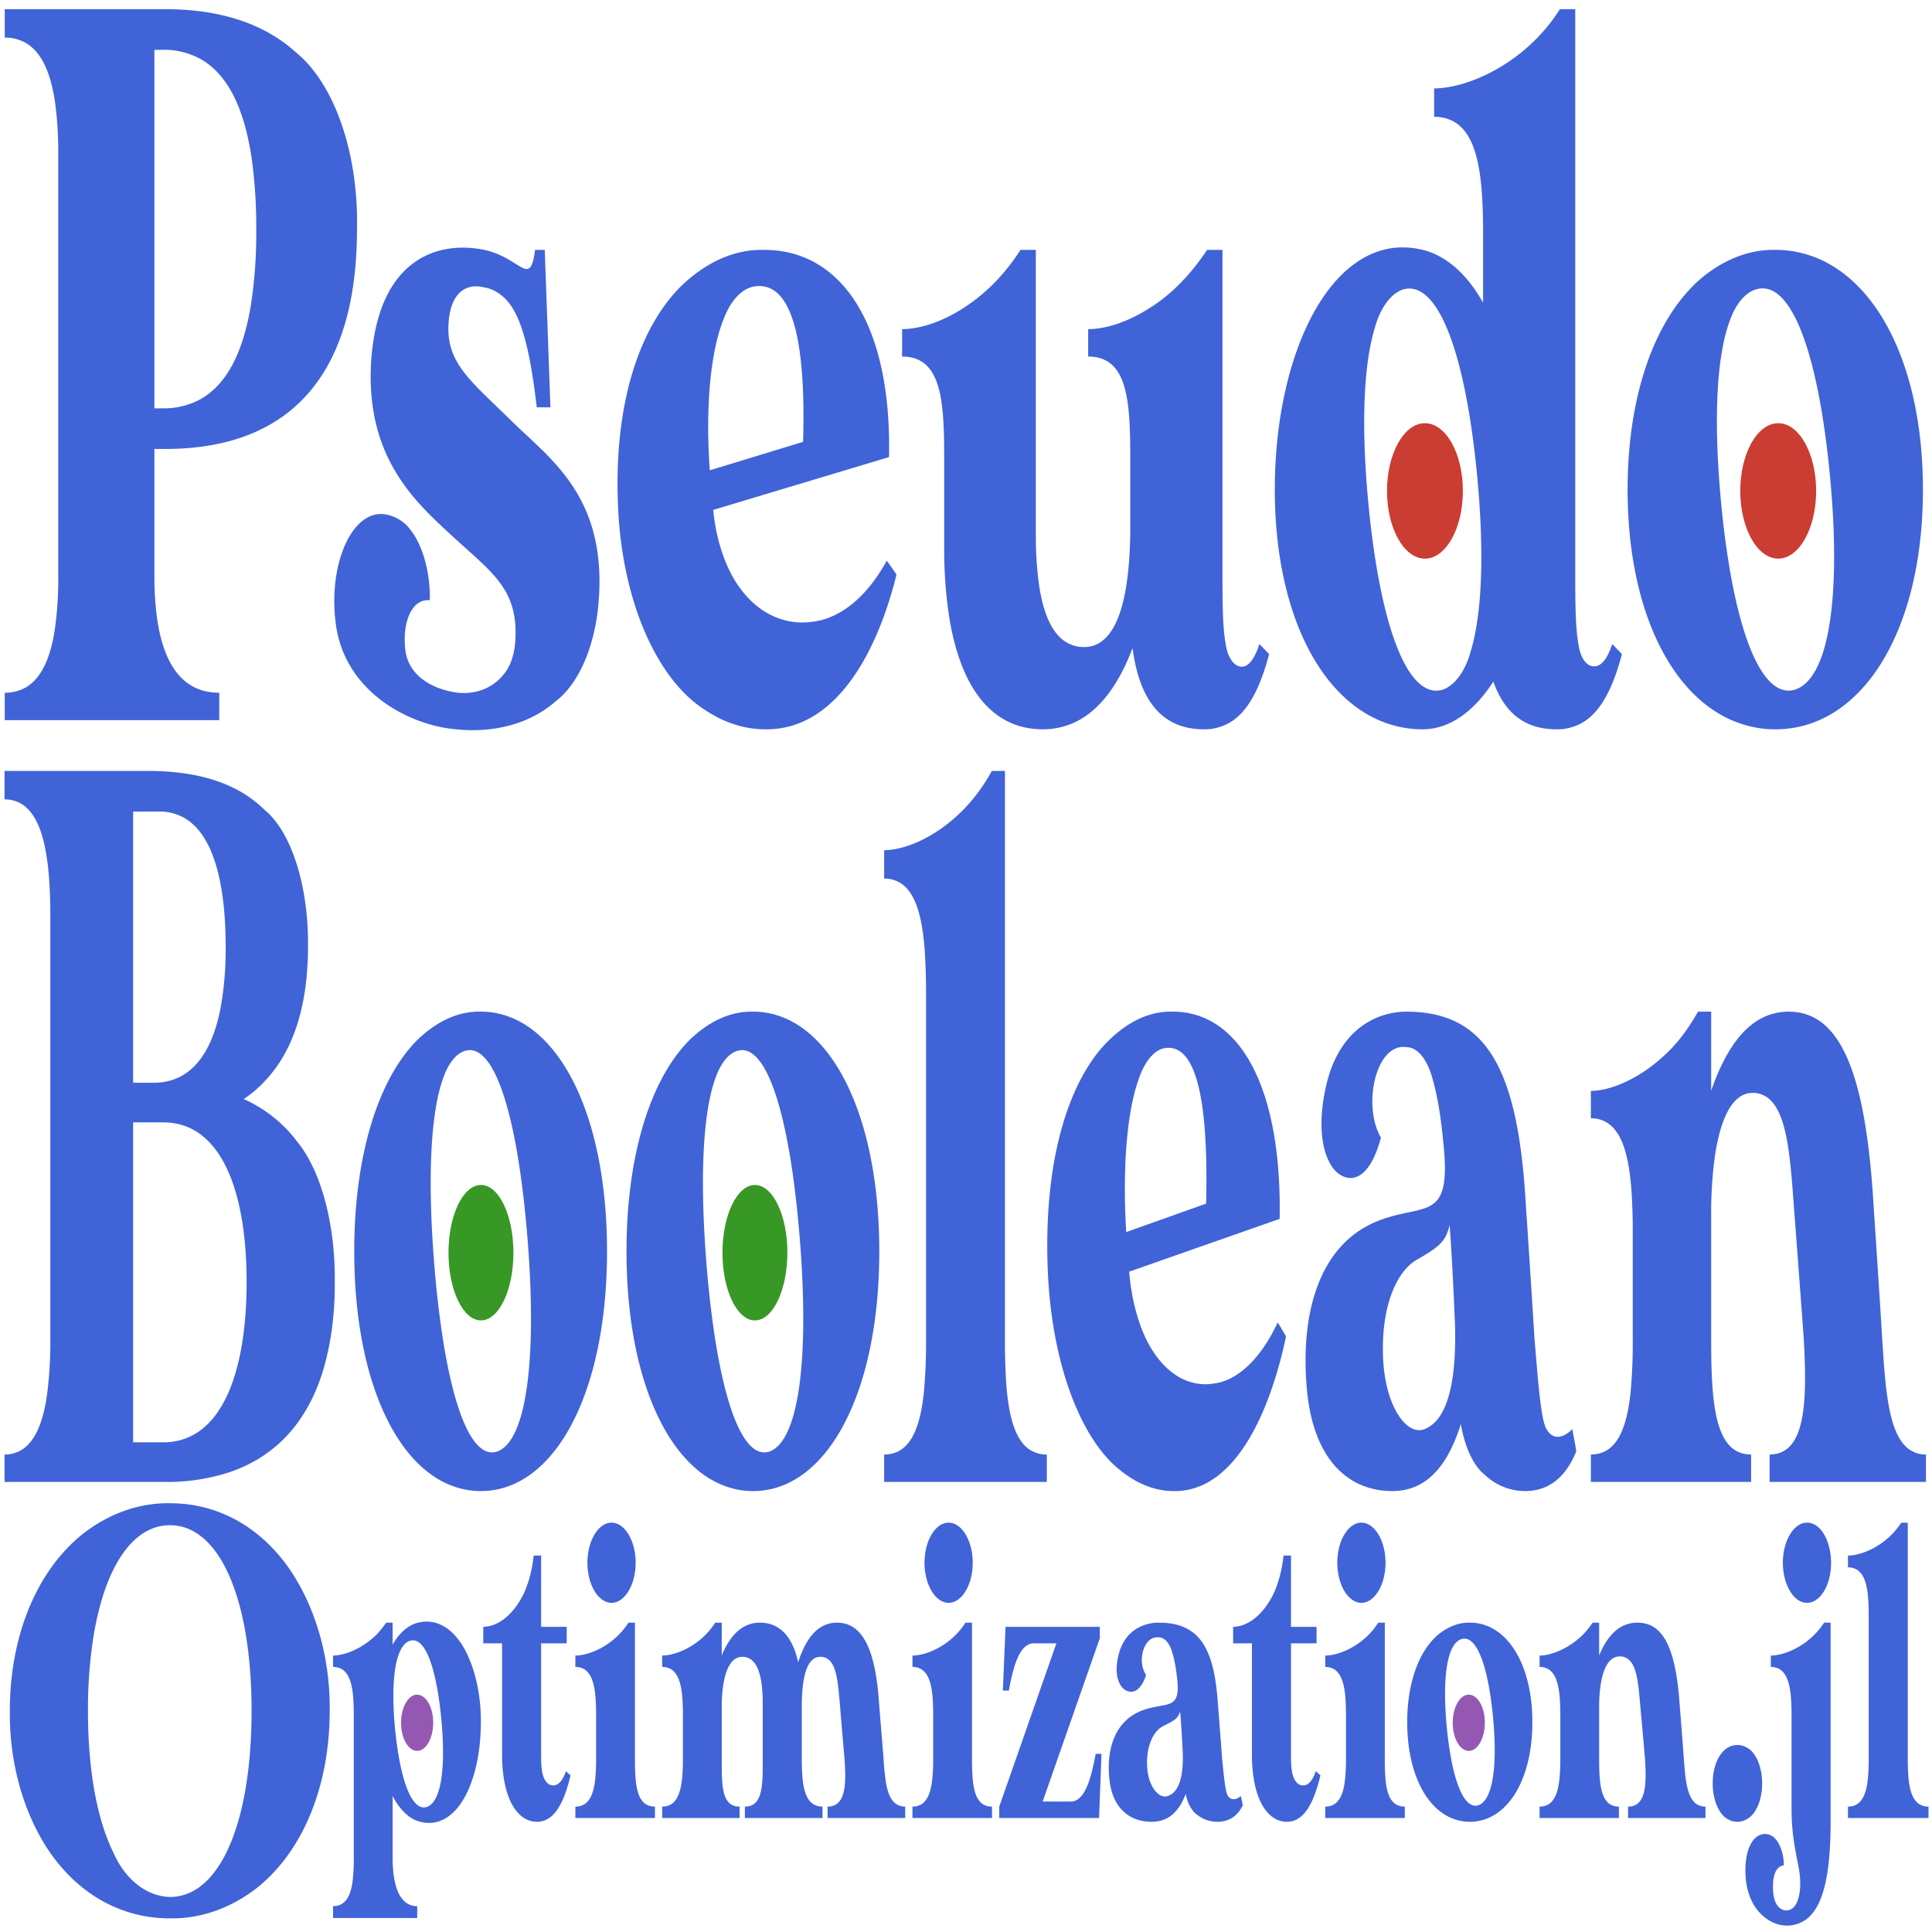 <svg width="1000" height="1000" viewBox="0 0 1000 1000" xmlns="http://www.w3.org/2000/svg">
    <style>
        .red {
            fill: #cb3c33;
            stroke-width: 0.11vw;
        }

        .green{
            fill: #389826;
            stroke-width: 0.11vw;
        }

        .blue{
            fill: #4063d8;
            stroke-width: 0.11vw;
        }

        .violet{
            fill: #9558b2;
            stroke-width: 0.11vw;
        }

        .title{
            stroke-linecap: round;
            fill-rule: evenodd;
            font-size: 9pt;
            font-size: 180px;
            text-anchor: middle;
            fill: #4063d8;
            stroke: #000;
            stroke-width: 0.2vw;
        }

        .border{
            stroke: #000;
        }

        .shadow{
            fill: #000;
            stroke: #000;
        }

        .mask{
            stroke-width: 2vw;
            fill: #000;
            stroke: #000;
        }

        .clear{
            fill: white;
        }
    </style>
    <g class="title" transform="scale(2.08,3.37)">
        <g id="pseudo" transform="scale(1.18,1.3) translate(1,0)">
            <path d="M 33.84 1.084 L 0 1.084 L 0 4.444 A 14.523 14.523 0 0 1 4.25 5.013 C 7.864 6.118 9.747 8.742 10.624 12.144 A 24.708 24.708 0 0 1 11.28 18.244 L 11.28 68.044 A 23.458 23.458 0 0 1 10.457 74.74 C 9.493 77.931 7.554 80.356 3.987 81.351 A 14.833 14.833 0 0 1 0 81.844 L 0 85.084 L 45.24 85.084 L 45.24 81.844 C 37.943 81.844 33.565 78.848 32.107 72.979 A 20.498 20.498 0 0 1 31.56 68.044 L 31.56 53.044 L 33.84 53.044 C 60.72 53.044 74.28 43.924 74.28 27.124 A 21.973 21.973 0 0 0 61.451 6.21 C 54.81 2.829 45.6 1.084 33.84 1.084 Z M 33.36 48.244 L 31.56 48.244 L 31.56 5.884 L 33.36 5.884 A 26.87 26.87 0 0 1 40.882 6.848 C 47.013 8.636 50.567 12.838 52.112 18.865 A 33.385 33.385 0 0 1 53.04 27.124 A 31.744 31.744 0 0 1 51.89 36.118 C 50.177 41.889 46.467 45.87 40.205 47.465 A 27.743 27.743 0 0 1 33.36 48.244 Z" id="0" vector-effect="non-scaling-stroke"/>
            <path d="M 112.2 48.124 L 115.08 48.124 L 113.88 29.524 L 111.84 29.524 C 110.786 33.976 109.045 30.649 101.703 29.596 A 27.349 27.349 0 0 0 101.16 29.524 C 90.6 28.324 78.72 30.964 77.28 42.604 A 16.808 16.808 0 0 0 77.173 44.149 C 76.944 54.605 87.123 59.591 94.68 63.484 A 178.538 178.538 0 0 0 94.741 63.515 C 102.963 67.739 108.293 69.672 107.678 75.647 A 10.211 10.211 0 0 1 107.64 75.964 A 5.418 5.418 0 0 1 105.179 79.696 C 102.973 81.247 99.495 82.064 95.52 81.844 C 90.72 81.484 85.2 80.044 84.48 76.804 C 83.792 73.362 85.955 70.908 89.186 70.908 A 6.593 6.593 0 0 1 89.64 70.924 A 9.872 9.872 0 0 0 84.71 62.041 C 83.667 61.48 82.441 61.073 81.018 60.863 A 14 14 0 0 0 80.88 60.844 A 10.569 10.569 0 0 0 79.361 60.729 C 72.818 60.714 68.167 67 69.84 73.804 C 71.76 81.724 85.2 85.684 95.16 86.164 A 59.73 59.73 0 0 0 98.662 86.267 C 104.767 86.267 111.225 85.315 116.26 82.82 A 15.106 15.106 0 0 0 125.04 72.244 C 127.763 58.983 115.3 54.367 106.898 49.751 A 65.576 65.576 0 0 1 106.56 49.564 A 204.589 204.589 0 0 0 106.489 49.525 C 98.25 44.991 93.002 42.83 93.6 38.164 C 93.94 34.99 96.636 33.529 100.473 33.883 A 13.831 13.831 0 0 1 101.16 33.964 A 10.942 10.942 0 0 1 106.024 35.575 C 108.929 37.482 110.665 41.135 112.05 47.425 A 72.295 72.295 0 0 1 112.2 48.124 Z" id="1" vector-effect="non-scaling-stroke"/>
            <path d="M 170.159 73.468 A 24.097 24.097 0 0 0 186 66.244 A 27.119 27.119 0 0 1 186.025 66.263 C 186.245 66.432 187.818 67.641 188.019 67.887 A 0.079 0.079 0 0 1 188.04 67.924 A 34.649 34.649 0 0 1 187.73 68.608 C 183.639 77.386 175.066 86.164 160.68 86.164 A 36.303 36.303 0 0 1 147.284 83.734 A 27.673 27.673 0 0 1 129.36 60.124 C 128.298 47.915 133.706 38.917 142.372 33.947 A 35.818 35.818 0 0 1 160.2 29.524 C 175.854 29.524 186.504 37.712 186.504 52.759 A 32.873 32.873 0 0 1 186.48 54.004 L 149.4 60.244 A 14.852 14.852 0 0 0 155.331 69.684 C 159.315 72.617 164.737 73.875 170.159 73.468 Z M 168.36 52.204 L 148.68 55.564 C 147.749 48.191 148.775 41.571 151.661 37.619 A 8.752 8.752 0 0 1 158.04 33.844 C 166.134 33.14 168.839 40.349 168.395 51.435 A 63.791 63.791 0 0 1 168.36 52.204 Z" id="2" vector-effect="non-scaling-stroke"/>
            <path d="M 256.8 67.924 L 256.8 29.524 L 253.56 29.524 A 38.31 38.31 0 0 1 241.547 36.355 C 237.354 37.872 233.161 38.693 229.715 38.854 A 26.419 26.419 0 0 1 228.48 38.884 L 228.48 42.124 C 237.6 42.124 237.36 48.364 237.36 55.924 L 237.36 62.164 C 237.36 70.084 234.96 76.444 227.64 76.444 A 11.553 11.553 0 0 1 223.669 75.81 C 220.427 74.63 218.744 71.907 217.979 68.526 A 25.291 25.291 0 0 1 217.44 63.004 L 217.44 29.524 L 214.2 29.524 C 207 35.884 196.2 38.884 189.24 38.884 L 189.24 42.124 C 198.36 42.124 198.12 48.364 198.12 55.924 L 198.12 64.924 A 29.75 29.75 0 0 0 199.185 72.933 C 201.852 82.182 209.294 86.164 218.88 86.164 C 228.6 86.164 234.36 81.724 237.84 76.564 C 239.4 83.284 244.8 86.164 252.84 86.164 A 17.881 17.881 0 0 0 257.939 85.495 C 261.818 84.345 264.57 81.682 266.64 77.284 L 264.6 76.084 C 263.4 78.124 261.84 79.204 259.8 78.604 A 3.482 3.482 0 0 1 257.492 76.118 C 256.843 74.209 256.8 71.366 256.8 67.924 Z" id="3" vector-effect="non-scaling-stroke"/>
            <path d="M 331.2 67.924 L 331.2 1.084 L 327.96 1.084 C 320.64 7.564 308.4 10.444 301.44 10.444 L 301.44 13.804 A 14.121 14.121 0 0 1 305.319 14.286 C 309.289 15.42 310.867 18.461 311.449 22.385 A 36.072 36.072 0 0 1 311.76 27.604 L 311.76 35.764 A 21.807 21.807 0 0 0 305.088 31.214 A 22.669 22.669 0 0 0 299.04 29.524 A 31.106 31.106 0 0 0 295.326 29.232 C 279.651 28.958 268.655 41.167 267.883 56.154 A 32.877 32.877 0 0 0 267.84 57.844 C 267.84 71.822 276.767 82.032 290.087 85.161 A 39.148 39.148 0 0 0 299.04 86.164 A 22.261 22.261 0 0 0 308.058 84.264 A 23.04 23.04 0 0 0 313.92 80.524 C 316.44 84.484 321 86.164 327.24 86.164 A 17.881 17.881 0 0 0 332.339 85.495 C 336.218 84.345 338.97 81.682 341.04 77.284 L 339 76.084 A 7.446 7.446 0 0 1 338.046 77.389 C 337.069 78.438 335.897 78.905 334.49 78.663 A 4.864 4.864 0 0 1 334.2 78.604 A 3.26 3.26 0 0 1 331.931 76.281 C 331.437 74.902 331.275 72.997 331.224 70.729 A 124.828 124.828 0 0 1 331.2 67.924 Z M 301.886 81.596 A 8.362 8.362 0 0 0 303.24 81.484 A 8.364 8.364 0 0 0 309.177 76.899 C 311.183 73.193 311.839 67.487 311.091 60.404 A 68.407 68.407 0 0 0 310.44 55.804 C 308.078 42.417 302.868 34.092 296.194 34.092 A 8.362 8.362 0 0 0 294.84 34.204 A 8.364 8.364 0 0 0 288.903 38.789 C 286.897 42.494 286.241 48.201 286.989 55.284 A 68.407 68.407 0 0 0 287.64 59.884 C 290.002 73.271 295.212 81.596 301.886 81.596 Z" id="4" vector-effect="non-scaling-stroke"/>
            <path d="M 373.44 29.524 A 36.164 36.164 0 0 0 357.843 32.839 C 348.32 37.375 342.287 46.274 342.24 57.709 A 32.771 32.771 0 0 0 342.24 57.844 C 342.24 71.822 351.167 82.032 364.487 85.161 A 39.148 39.148 0 0 0 373.44 86.164 C 391.251 86.164 404.245 75.002 404.516 58.375 A 32.604 32.604 0 0 0 404.52 57.844 C 404.52 43.779 395.482 33.529 382.094 30.469 A 38.838 38.838 0 0 0 373.44 29.524 Z M 376.187 81.596 A 8.099 8.099 0 0 0 377.52 81.484 C 384.84 80.164 387.36 70.204 384.84 55.804 C 382.491 42.383 377.328 34.07 370.711 34.07 A 8.278 8.278 0 0 0 369.24 34.204 A 8.021 8.021 0 0 0 364.104 37.442 C 361.498 40.941 360.572 46.973 361.326 54.7 A 68.999 68.999 0 0 0 362.04 59.884 A 63.171 63.171 0 0 0 363.644 66.806 C 366.387 76.079 370.835 81.596 376.187 81.596 Z" id="5" vector-effect="non-scaling-stroke"/>
            <circle class="red" r="8" cx="299.5" cy="58" />
            <circle class="red" r="8" cx="374" cy="58" />
        </g>
        <g id="boolean" transform="scale(1.01,1.3) translate(-407,90)">
            <path d="M 443.4 1.084 L 408.12 1.084 L 408.12 4.444 C 415.609 4.444 418.368 8.543 419.145 14.122 A 30.074 30.074 0 0 1 419.4 18.244 L 419.4 68.044 A 23.948 23.948 0 0 1 418.603 74.74 C 417.669 77.898 415.781 80.306 412.259 81.319 A 14.957 14.957 0 0 1 408.12 81.844 L 408.12 85.084 L 447.72 85.084 A 100.187 100.187 0 0 0 463.127 84.002 C 474.056 82.289 482.049 78.515 486.214 72.5 A 18.955 18.955 0 0 0 489.48 61.444 A 18.651 18.651 0 0 0 480.247 44.9 C 477.793 43.331 474.875 42.035 471.52 41.006 A 54.915 54.915 0 0 0 467.04 39.844 A 31.989 31.989 0 0 0 474.851 36.236 C 479.783 32.993 482.717 28.442 482.873 22.36 A 20.045 20.045 0 0 0 482.88 21.844 A 16.838 16.838 0 0 0 472.136 5.664 C 466.667 3.076 459.161 1.646 449.742 1.22 A 140.78 140.78 0 0 0 443.4 1.084 Z M 447.24 80.404 L 439.8 80.404 L 439.8 42.604 L 447.24 42.604 C 460.514 42.604 467.031 49.683 467.702 59.684 A 26.269 26.269 0 0 1 467.76 61.444 C 467.76 72.484 461.28 80.404 447.24 80.404 Z M 444.84 37.924 L 439.8 37.924 L 439.8 5.884 L 446.28 5.884 A 23.456 23.456 0 0 1 452.086 6.548 C 459.728 8.5 462.42 14.502 462.591 21.154 A 26.864 26.864 0 0 1 462.6 21.844 A 19.038 19.038 0 0 1 461.209 29.411 C 459.088 34.326 454.48 37.386 446.953 37.859 A 33.666 33.666 0 0 1 444.84 37.924 Z" id="6" vector-effect="non-scaling-stroke"/>
            <path d="M 525.48 29.524 A 36.164 36.164 0 0 0 509.883 32.839 C 500.36 37.375 494.327 46.274 494.28 57.709 A 32.771 32.771 0 0 0 494.28 57.844 C 494.28 71.822 503.207 82.032 516.527 85.161 A 39.148 39.148 0 0 0 525.48 86.164 C 543.291 86.164 556.285 75.002 556.556 58.375 A 32.604 32.604 0 0 0 556.56 57.844 C 556.56 43.779 547.522 33.529 534.134 30.469 A 38.838 38.838 0 0 0 525.48 29.524 Z M 528.227 81.596 A 8.099 8.099 0 0 0 529.56 81.484 C 536.88 80.164 539.4 70.204 536.88 55.804 C 534.531 42.383 529.368 34.07 522.751 34.07 A 8.278 8.278 0 0 0 521.28 34.204 A 8.021 8.021 0 0 0 516.144 37.442 C 513.538 40.941 512.612 46.973 513.366 54.7 A 68.999 68.999 0 0 0 514.08 59.884 A 63.171 63.171 0 0 0 515.684 66.806 C 518.427 76.079 522.875 81.596 528.227 81.596 Z" id="7" vector-effect="non-scaling-stroke"/>
            <path d="M 592.56 29.524 A 36.164 36.164 0 0 0 576.963 32.839 C 567.44 37.375 561.407 46.274 561.36 57.709 A 32.771 32.771 0 0 0 561.36 57.844 C 561.36 71.822 570.287 82.032 583.607 85.161 A 39.148 39.148 0 0 0 592.56 86.164 C 610.371 86.164 623.365 75.002 623.636 58.375 A 32.604 32.604 0 0 0 623.64 57.844 C 623.64 43.779 614.602 33.529 601.214 30.469 A 38.838 38.838 0 0 0 592.56 29.524 Z M 595.307 81.596 A 8.099 8.099 0 0 0 596.64 81.484 C 603.96 80.164 606.48 70.204 603.96 55.804 C 601.611 42.383 596.448 34.07 589.831 34.07 A 8.278 8.278 0 0 0 588.36 34.204 A 8.021 8.021 0 0 0 583.224 37.442 C 580.618 40.941 579.692 46.973 580.446 54.7 A 68.999 68.999 0 0 0 581.16 59.884 A 63.171 63.171 0 0 0 582.764 66.806 C 585.507 76.079 589.955 81.596 595.307 81.596 Z" id="8" vector-effect="non-scaling-stroke"/>
            <path d="M 654.6 68.044 L 654.6 1.084 L 651.36 1.084 C 644.04 7.564 631.8 10.444 624.84 10.444 L 624.84 13.804 A 14.121 14.121 0 0 1 628.719 14.286 C 632.689 15.42 634.267 18.461 634.849 22.385 A 36.072 36.072 0 0 1 635.16 27.604 L 635.16 68.044 A 31.102 31.102 0 0 1 634.636 74.447 C 633.726 78.675 631.354 81.633 625.486 81.833 A 18.96 18.96 0 0 1 624.84 81.844 L 624.84 85.084 L 664.92 85.084 L 664.92 81.844 A 14.493 14.493 0 0 1 661.079 81.384 C 657.105 80.291 655.525 77.339 654.931 73.509 A 36.287 36.287 0 0 1 654.6 68.044 Z" id="9" vector-effect="non-scaling-stroke"/>
            <path d="M 705.959 73.468 A 24.097 24.097 0 0 0 721.8 66.244 A 27.119 27.119 0 0 1 721.825 66.263 C 722.045 66.432 723.618 67.641 723.819 67.887 A 0.079 0.079 0 0 1 723.84 67.924 A 34.649 34.649 0 0 1 723.53 68.608 C 719.439 77.386 710.866 86.164 696.48 86.164 A 36.303 36.303 0 0 1 683.084 83.734 A 27.673 27.673 0 0 1 665.16 60.124 C 664.098 47.915 669.506 38.917 678.172 33.947 A 35.818 35.818 0 0 1 696 29.524 C 711.654 29.524 722.304 37.712 722.304 52.759 A 32.873 32.873 0 0 1 722.28 54.004 L 685.2 60.244 A 14.852 14.852 0 0 0 691.131 69.684 C 695.115 72.617 700.537 73.875 705.959 73.468 Z M 704.16 52.204 L 684.48 55.564 C 683.549 48.191 684.575 41.571 687.461 37.619 A 8.752 8.752 0 0 1 693.84 33.844 C 701.934 33.14 704.639 40.349 704.195 51.435 A 63.791 63.791 0 0 1 704.16 52.204 Z" id="10" vector-effect="non-scaling-stroke"/>
            <path d="M 794.4 78.844 C 791.64 80.164 789 80.044 787.68 78.484 A 4.931 4.931 0 0 1 787.062 77.313 C 786.214 75.172 785.627 71.348 785.04 67.924 C 785.04 67.924 784.44 63.124 782.76 51.004 C 780.6 35.884 772.68 29.524 753.48 29.524 A 38.181 38.181 0 0 0 750.169 29.669 C 745.285 30.096 739.627 31.544 736.071 35.032 A 11.375 11.375 0 0 0 733.32 39.244 A 11.023 11.023 0 0 0 732.827 40.785 C 732.363 42.733 732.585 44.451 733.35 45.824 A 6.262 6.262 0 0 0 736.08 48.364 A 8.786 8.786 0 0 0 739.317 49.167 C 742.128 49.309 745.197 48.064 747.24 44.404 C 742.582 40.582 746.007 33.195 753.491 33.716 A 11.158 11.158 0 0 1 753.6 33.724 A 7.306 7.306 0 0 1 760.103 37.731 C 761.401 39.906 762.184 42.721 762.718 45.535 A 53.359 53.359 0 0 1 762.84 46.204 A 14.016 14.016 0 0 1 762.95 47.047 C 763.659 54.319 756.799 52.165 745.92 54.364 C 731.76 57.244 727.32 65.404 729 74.164 C 730.679 82.92 740.033 86.161 749.988 86.164 A 28.713 28.713 0 0 0 750 86.164 C 754.596 86.164 759.615 85.319 763.6 82.01 A 16.55 16.55 0 0 0 766.92 78.244 A 10.068 10.068 0 0 0 772.741 84.211 C 775.732 85.58 779.392 86.164 782.76 86.164 A 25.963 25.963 0 0 0 786.626 85.892 C 789.616 85.442 791.814 84.469 793.45 83.259 A 11.544 11.544 0 0 0 795.36 81.484 C 795.013 80.327 794.889 80.174 794.451 78.982 A 39.604 39.604 0 0 1 794.4 78.844 Z M 756.662 78.966 A 7.111 7.111 0 0 0 758.52 78.724 C 763.767 77.521 765.529 73.132 765.529 68.006 A 24.422 24.422 0 0 0 765.48 66.484 A 257.36 257.36 0 0 0 765.395 65.485 C 765.133 62.488 764.819 59.491 764.491 57.011 A 86.033 86.033 0 0 0 764.16 54.724 A 4.222 4.222 0 0 1 762.528 56.562 C 761.351 57.305 759.408 57.922 755.76 58.924 C 751.01 60.36 747.581 64.237 747.722 69.619 A 12.979 12.979 0 0 0 747.84 71.044 A 9.378 9.378 0 0 0 749.923 75.669 C 751.658 77.743 754.19 78.966 756.662 78.966 Z" id="11" vector-effect="non-scaling-stroke"/>
            <path d="M 828.6 38.884 L 828.6 29.524 L 825.36 29.524 A 33.134 33.134 0 0 1 816.794 34.807 C 811.301 37.224 805.272 38.539 800.754 38.824 A 28.556 28.556 0 0 1 798.96 38.884 L 798.96 42.124 A 14.121 14.121 0 0 1 802.839 42.606 C 806.809 43.74 808.387 46.781 808.969 50.705 A 36.072 36.072 0 0 1 809.28 55.924 L 809.28 68.044 A 31.102 31.102 0 0 1 808.756 74.447 C 807.846 78.675 805.474 81.633 799.606 81.833 A 18.96 18.96 0 0 1 798.96 81.844 L 798.96 85.084 L 838.44 85.084 L 838.44 81.844 C 829.32 81.844 828.6 75.604 828.6 68.044 L 828.6 53.524 A 24.295 24.295 0 0 1 829.425 46.93 C 830.685 42.5 833.444 39.441 838.059 39.147 A 11.663 11.663 0 0 1 838.8 39.124 A 11.247 11.247 0 0 1 842.353 39.635 C 847.178 41.236 848.039 46.377 848.899 52.022 A 5283.886 5283.886 0 0 0 849 52.684 A 523.238 523.238 0 0 1 849.218 54.042 C 849.939 58.566 851.152 66.434 851.367 67.829 A 1642.51 1642.51 0 0 1 851.4 68.044 C 852.201 75.02 852.129 81.233 844.227 81.801 A 17.107 17.107 0 0 1 843 81.844 L 843 85.084 L 881.52 85.084 L 881.52 81.844 A 13.208 13.208 0 0 1 877.8 81.368 C 872.353 79.771 871.576 74.38 870.8 68.633 A 1298.016 1298.016 0 0 0 870.72 68.044 A 101.224 101.224 0 0 0 870.691 67.809 C 870.553 66.703 869.91 61.624 868.44 51.124 C 866.483 37.427 860.982 30.821 850.955 29.698 A 29.442 29.442 0 0 0 847.68 29.524 C 842.218 29.524 838.007 30.888 834.727 32.977 A 22.189 22.189 0 0 0 828.6 38.884 Z" id="12" vector-effect="non-scaling-stroke"/>
            <circle class="green" r="8" cx="525.5" cy="58" />
            <circle class="green" r="8" cx="593" cy="58" />
        </g>
        <g id="o" transform="scale(0.9,0.74) translate(-880,312)">
            <path d="M 927 0.004 A 46.603 46.603 0 0 0 902.991 6.314 C 890.463 13.768 882.72 27.186 882.72 43.084 A 42.828 42.828 0 0 0 893.024 71.605 C 900.911 80.637 912.825 86.164 927 86.164 A 46.66 46.66 0 0 0 950.579 80.115 C 962.808 73.024 970.539 60.273 971.124 44.963 A 49.196 49.196 0 0 0 971.16 43.084 A 42.803 42.803 0 0 0 960.224 13.845 C 952.373 5.253 940.77 0.004 927 0.004 Z M 911.341 72.481 A 18.502 18.502 0 0 0 927 81.724 C 940.68 81.724 949.56 66.484 949.56 43.084 A 87.587 87.587 0 0 0 949.484 39.404 C 948.593 18.211 939.945 4.564 927 4.564 C 916.52 4.564 908.786 13.508 905.742 28.161 A 73.678 73.678 0 0 0 904.32 43.084 C 904.32 55.561 906.879 65.718 911.341 72.481 Z" id="13" vector-effect="non-scaling-stroke"/>
        </g>
        <g id="ptimizationjl" transform="scale(0.5,0.54) translate(-809,432)">
            <path d="M 1004.4 35.764 L 1004.4 29.524 L 1001.16 29.524 A 33.134 33.134 0 0 1 992.594 34.807 C 987.101 37.224 981.072 38.539 976.554 38.824 A 28.556 28.556 0 0 1 974.76 38.884 L 974.76 42.124 A 14.121 14.121 0 0 1 978.639 42.606 C 982.609 43.74 984.187 46.781 984.769 50.705 A 36.072 36.072 0 0 1 985.08 55.924 L 985.08 96.364 A 31.102 31.102 0 0 1 984.556 102.767 C 983.646 106.995 981.274 109.953 975.406 110.153 A 18.96 18.96 0 0 1 974.76 110.164 L 974.76 113.524 L 1016.64 113.524 L 1016.64 110.164 A 15.019 15.019 0 0 1 1011.961 109.486 C 1007.892 108.157 1005.722 104.984 1004.856 100.982 A 21.925 21.925 0 0 1 1004.4 96.364 L 1004.4 78.844 A 23.64 23.64 0 0 0 1012.313 84.529 A 22.682 22.682 0 0 0 1018.2 86.164 A 30.777 30.777 0 0 0 1021.722 86.472 C 1037.954 86.94 1048.32 73.648 1048.32 57.844 A 29.741 29.741 0 0 0 1040.604 37.451 C 1035.046 31.5 1026.831 28.182 1017.12 29.524 A 22.562 22.562 0 0 0 1010.201 31.618 A 21.783 21.783 0 0 0 1004.4 35.764 Z M 1019.967 82.076 A 8.354 8.354 0 0 0 1021.32 81.964 C 1027.839 80.788 1030.456 72.759 1029.17 60.844 A 70.18 70.18 0 0 0 1028.52 56.284 A 65.857 65.857 0 0 0 1027.027 49.663 C 1024.335 40.184 1019.945 34.55 1014.51 34.55 A 8.27 8.27 0 0 0 1013.04 34.684 C 1005.72 36.004 1003.2 45.964 1005.72 60.364 A 66.528 66.528 0 0 0 1007.258 66.916 C 1010.034 76.412 1014.473 82.076 1019.967 82.076 Z" id="14" vector-effect="non-scaling-stroke"/>
            <path d="M 1078.32 67.924 L 1078.32 35.404 L 1091.04 35.404 L 1091.04 30.724 L 1078.32 30.724 L 1078.32 10.444 L 1074.6 10.444 A 24.329 24.329 0 0 1 1069.562 21.397 A 27.298 27.298 0 0 1 1049.52 30.724 L 1049.52 35.404 L 1058.88 35.404 L 1058.88 66.964 A 25.11 25.11 0 0 0 1059.937 74.461 C 1062.379 82.282 1068.78 86.164 1076.28 86.164 C 1083.835 86.164 1088.35 81.994 1091.451 76.167 A 38.595 38.595 0 0 0 1092.96 72.964 L 1090.68 71.764 A 10.18 10.18 0 0 1 1088.958 73.95 C 1087.386 75.431 1085.466 76.066 1083.24 75.724 A 5.27 5.27 0 0 1 1079.288 73.061 C 1078.758 72.066 1078.424 70.717 1078.341 68.873 A 20.952 20.952 0 0 1 1078.32 67.924 Z" id="15" vector-effect="non-scaling-stroke"/>
            <path d="M 1125 68.044 L 1125 29.524 L 1121.76 29.524 C 1114.56 36.004 1102.32 38.884 1095.36 38.884 L 1095.36 42.124 A 14.121 14.121 0 0 1 1099.239 42.606 C 1103.209 43.74 1104.787 46.781 1105.369 50.705 A 36.072 36.072 0 0 1 1105.68 55.924 L 1105.68 68.044 A 31.102 31.102 0 0 1 1105.156 74.447 C 1104.246 78.675 1101.874 81.633 1096.006 81.833 A 18.96 18.96 0 0 1 1095.36 81.844 L 1095.36 85.084 L 1134.96 85.084 L 1134.96 81.844 C 1128.275 81.844 1126.05 78.577 1125.33 73.908 A 39.42 39.42 0 0 1 1125 68.044 Z M 1113.36 23.884 A 12.25 12.25 0 0 0 1122.472 19.869 A 11.017 11.017 0 0 0 1125.36 12.484 C 1125.36 6.244 1119.96 1.084 1113.36 1.084 A 12.25 12.25 0 0 0 1104.248 5.098 A 11.017 11.017 0 0 0 1101.36 12.484 C 1101.36 18.724 1106.76 23.884 1113.36 23.884 Z" id="16" vector-effect="non-scaling-stroke"/>
            <path d="M 1168.2 38.884 L 1168.2 29.524 L 1164.96 29.524 C 1157.76 36.004 1145.52 38.884 1138.56 38.884 L 1138.56 42.124 A 14.121 14.121 0 0 1 1142.439 42.606 C 1146.409 43.74 1147.987 46.781 1148.569 50.705 A 36.072 36.072 0 0 1 1148.88 55.924 L 1148.88 68.044 A 31.102 31.102 0 0 1 1148.356 74.447 C 1147.446 78.675 1145.074 81.633 1139.206 81.833 A 18.96 18.96 0 0 1 1138.56 81.844 L 1138.56 85.084 L 1177.08 85.084 L 1177.08 81.844 C 1167.96 81.844 1168.2 75.604 1168.2 68.044 L 1168.2 53.524 A 23.608 23.608 0 0 1 1169.069 46.855 C 1170.354 42.534 1173.114 39.54 1177.699 39.264 A 11.696 11.696 0 0 1 1178.4 39.244 A 11.794 11.794 0 0 1 1182.38 39.865 C 1185.665 41.036 1187.33 43.762 1188.078 47.15 A 25.956 25.956 0 0 1 1188.6 52.684 L 1188.6 68.044 C 1188.6 75.604 1188.84 81.844 1179.72 81.844 L 1179.72 85.084 L 1218.36 85.084 L 1218.36 81.844 A 14.493 14.493 0 0 1 1214.519 81.384 C 1210.545 80.291 1208.965 77.339 1208.371 73.509 A 36.287 36.287 0 0 1 1208.04 68.044 L 1208.04 53.524 A 29.533 29.533 0 0 1 1208.648 47.163 C 1209.622 42.807 1211.877 39.729 1216.2 39.296 A 10.837 10.837 0 0 1 1217.28 39.244 A 10.417 10.417 0 0 1 1220.688 39.752 C 1225.179 41.299 1226.013 46.184 1226.847 51.678 A 1528.663 1528.663 0 0 0 1227 52.684 A 232.498 232.498 0 0 0 1227.193 54.078 C 1227.898 59.062 1229.28 68.044 1229.28 68.044 A 48.815 48.815 0 0 1 1229.607 71.325 C 1229.943 76.907 1228.776 81.293 1222.196 81.796 A 17.292 17.292 0 0 1 1220.88 81.844 L 1220.88 85.084 L 1259.52 85.084 L 1259.52 81.844 C 1253.624 81.844 1251.188 79.035 1249.976 75.136 A 40.746 40.746 0 0 1 1248.72 68.044 A 291.607 291.607 0 0 1 1248.686 67.809 C 1248.529 66.729 1247.824 61.855 1246.42 51.84 A 7008.053 7008.053 0 0 1 1246.32 51.124 A 42.546 42.546 0 0 0 1244.469 42.961 C 1241.529 34.435 1235.989 30.265 1227.895 29.614 A 29.161 29.161 0 0 0 1225.56 29.524 A 25.032 25.032 0 0 0 1219.133 30.311 C 1212.618 32.035 1208.747 36.347 1206.24 40.804 A 16.313 16.313 0 0 0 1201.027 33.565 C 1198.466 31.563 1195.289 30.351 1191.689 29.828 A 30.686 30.686 0 0 0 1187.28 29.524 C 1181.818 29.524 1177.607 30.888 1174.327 32.977 A 22.189 22.189 0 0 0 1168.2 38.884 Z" id="17" vector-effect="non-scaling-stroke"/>
            <path d="M 1292.76 68.044 L 1292.76 29.524 L 1289.52 29.524 C 1282.32 36.004 1270.08 38.884 1263.12 38.884 L 1263.12 42.124 A 14.121 14.121 0 0 1 1266.999 42.606 C 1270.969 43.74 1272.547 46.781 1273.129 50.705 A 36.072 36.072 0 0 1 1273.44 55.924 L 1273.44 68.044 A 31.102 31.102 0 0 1 1272.916 74.447 C 1272.006 78.675 1269.634 81.633 1263.766 81.833 A 18.96 18.96 0 0 1 1263.12 81.844 L 1263.12 85.084 L 1302.72 85.084 L 1302.72 81.844 C 1296.035 81.844 1293.81 78.577 1293.09 73.908 A 39.42 39.42 0 0 1 1292.76 68.044 Z M 1281.12 23.884 A 12.25 12.25 0 0 0 1290.232 19.869 A 11.017 11.017 0 0 0 1293.12 12.484 C 1293.12 6.244 1287.72 1.084 1281.12 1.084 A 12.25 12.25 0 0 0 1272.008 5.098 A 11.017 11.017 0 0 0 1269.12 12.484 C 1269.12 18.724 1274.52 23.884 1281.12 23.884 Z" id="18" vector-effect="non-scaling-stroke"/>
            <path d="M 1341.84 80.404 L 1327.92 80.404 L 1356.36 33.964 L 1356.36 30.724 L 1309.44 30.724 L 1308.12 48.844 L 1311.12 48.844 A 39.271 39.271 0 0 1 1313.556 42.595 C 1315.794 38.208 1318.862 35.404 1323.6 35.404 L 1334.76 35.404 L 1306.32 81.844 L 1306.32 85.084 L 1356 85.084 L 1357.2 66.844 L 1354.32 66.844 C 1352.797 71.559 1351.01 75.528 1348.351 77.931 A 9.334 9.334 0 0 1 1341.84 80.404 Z" id="19" vector-effect="non-scaling-stroke"/>
            <path d="M 1426.56 78.844 C 1423.8 80.164 1421.16 80.044 1419.84 78.484 A 4.931 4.931 0 0 1 1419.222 77.313 C 1418.374 75.172 1417.787 71.348 1417.2 67.924 C 1417.2 67.924 1416.6 63.124 1414.92 51.004 C 1412.76 35.884 1404.84 29.524 1385.64 29.524 A 38.181 38.181 0 0 0 1382.329 29.669 C 1377.445 30.096 1371.787 31.544 1368.231 35.032 A 11.375 11.375 0 0 0 1365.48 39.244 A 11.023 11.023 0 0 0 1364.987 40.785 C 1364.523 42.733 1364.745 44.451 1365.51 45.824 A 6.262 6.262 0 0 0 1368.24 48.364 A 8.786 8.786 0 0 0 1371.477 49.167 C 1374.288 49.309 1377.357 48.064 1379.4 44.404 C 1374.742 40.582 1378.167 33.195 1385.651 33.716 A 11.158 11.158 0 0 1 1385.76 33.724 A 7.306 7.306 0 0 1 1392.263 37.731 C 1393.561 39.906 1394.344 42.721 1394.878 45.535 A 53.359 53.359 0 0 1 1395 46.204 A 14.016 14.016 0 0 1 1395.11 47.047 C 1395.819 54.319 1388.959 52.165 1378.08 54.364 C 1363.92 57.244 1359.48 65.404 1361.16 74.164 C 1362.839 82.92 1372.193 86.161 1382.148 86.164 A 28.713 28.713 0 0 0 1382.16 86.164 C 1386.756 86.164 1391.775 85.319 1395.76 82.01 A 16.55 16.55 0 0 0 1399.08 78.244 A 10.068 10.068 0 0 0 1404.901 84.211 C 1407.892 85.58 1411.552 86.164 1414.92 86.164 A 25.963 25.963 0 0 0 1418.786 85.892 C 1421.776 85.442 1423.974 84.469 1425.61 83.259 A 11.544 11.544 0 0 0 1427.52 81.484 C 1427.173 80.327 1427.049 80.174 1426.611 78.982 A 39.604 39.604 0 0 1 1426.56 78.844 Z M 1388.822 78.966 A 7.111 7.111 0 0 0 1390.68 78.724 C 1395.927 77.521 1397.689 73.132 1397.689 68.006 A 24.422 24.422 0 0 0 1397.64 66.484 A 257.36 257.36 0 0 0 1397.555 65.485 C 1397.293 62.488 1396.979 59.491 1396.651 57.011 A 86.033 86.033 0 0 0 1396.32 54.724 A 4.222 4.222 0 0 1 1394.688 56.562 C 1393.511 57.305 1391.568 57.922 1387.92 58.924 C 1383.17 60.36 1379.741 64.237 1379.882 69.619 A 12.979 12.979 0 0 0 1380 71.044 A 9.378 9.378 0 0 0 1382.083 75.669 C 1383.818 77.743 1386.35 78.966 1388.822 78.966 Z" id="20" vector-effect="non-scaling-stroke"/>
            <path d="M 1451.52 67.924 L 1451.52 35.404 L 1464.24 35.404 L 1464.24 30.724 L 1451.52 30.724 L 1451.52 10.444 L 1447.8 10.444 A 24.329 24.329 0 0 1 1442.762 21.397 A 27.298 27.298 0 0 1 1422.72 30.724 L 1422.72 35.404 L 1432.08 35.404 L 1432.08 66.964 A 25.11 25.11 0 0 0 1433.137 74.461 C 1435.579 82.282 1441.98 86.164 1449.48 86.164 C 1457.035 86.164 1461.55 81.994 1464.651 76.167 A 38.595 38.595 0 0 0 1466.16 72.964 L 1463.88 71.764 A 10.18 10.18 0 0 1 1462.158 73.95 C 1460.586 75.431 1458.666 76.066 1456.44 75.724 A 5.27 5.27 0 0 1 1452.488 73.061 C 1451.958 72.066 1451.624 70.717 1451.541 68.873 A 20.952 20.952 0 0 1 1451.52 67.924 Z" id="21" vector-effect="non-scaling-stroke"/>
            <path d="M 1498.2 68.044 L 1498.2 29.524 L 1494.96 29.524 C 1487.76 36.004 1475.52 38.884 1468.56 38.884 L 1468.56 42.124 A 14.121 14.121 0 0 1 1472.439 42.606 C 1476.409 43.74 1477.987 46.781 1478.569 50.705 A 36.072 36.072 0 0 1 1478.88 55.924 L 1478.88 68.044 A 31.102 31.102 0 0 1 1478.356 74.447 C 1477.446 78.675 1475.074 81.633 1469.206 81.833 A 18.96 18.96 0 0 1 1468.56 81.844 L 1468.56 85.084 L 1508.16 85.084 L 1508.16 81.844 C 1501.475 81.844 1499.25 78.577 1498.53 73.908 A 39.42 39.42 0 0 1 1498.2 68.044 Z M 1486.56 23.884 A 12.25 12.25 0 0 0 1495.672 19.869 A 11.017 11.017 0 0 0 1498.56 12.484 C 1498.56 6.244 1493.16 1.084 1486.56 1.084 A 12.25 12.25 0 0 0 1477.448 5.098 A 11.017 11.017 0 0 0 1474.56 12.484 C 1474.56 18.724 1479.96 23.884 1486.56 23.884 Z" id="22" vector-effect="non-scaling-stroke"/>
            <path d="M 1540.56 29.524 A 36.164 36.164 0 0 0 1524.963 32.839 C 1515.44 37.375 1509.407 46.274 1509.36 57.709 A 32.771 32.771 0 0 0 1509.36 57.844 C 1509.36 71.822 1518.287 82.032 1531.607 85.161 A 39.148 39.148 0 0 0 1540.56 86.164 C 1558.371 86.164 1571.365 75.002 1571.636 58.375 A 32.604 32.604 0 0 0 1571.64 57.844 C 1571.64 43.779 1562.602 33.529 1549.214 30.469 A 38.838 38.838 0 0 0 1540.56 29.524 Z M 1543.307 81.596 A 8.099 8.099 0 0 0 1544.64 81.484 C 1551.96 80.164 1554.48 70.204 1551.96 55.804 C 1549.611 42.383 1544.448 34.07 1537.831 34.07 A 8.278 8.278 0 0 0 1536.36 34.204 A 8.021 8.021 0 0 0 1531.224 37.442 C 1528.618 40.941 1527.692 46.973 1528.446 54.7 A 68.999 68.999 0 0 0 1529.16 59.884 A 63.171 63.171 0 0 0 1530.764 66.806 C 1533.507 76.079 1537.955 81.596 1543.307 81.596 Z" id="23" vector-effect="non-scaling-stroke"/>
            <path d="M 1604.88 38.884 L 1604.88 29.524 L 1601.64 29.524 A 33.134 33.134 0 0 1 1593.074 34.807 C 1587.581 37.224 1581.552 38.539 1577.034 38.824 A 28.556 28.556 0 0 1 1575.24 38.884 L 1575.24 42.124 A 14.121 14.121 0 0 1 1579.119 42.606 C 1583.089 43.74 1584.667 46.781 1585.249 50.705 A 36.072 36.072 0 0 1 1585.56 55.924 L 1585.56 68.044 A 31.102 31.102 0 0 1 1585.036 74.447 C 1584.126 78.675 1581.754 81.633 1575.886 81.833 A 18.96 18.96 0 0 1 1575.24 81.844 L 1575.24 85.084 L 1614.72 85.084 L 1614.72 81.844 C 1605.6 81.844 1604.88 75.604 1604.88 68.044 L 1604.88 53.524 A 24.295 24.295 0 0 1 1605.705 46.93 C 1606.965 42.5 1609.724 39.441 1614.339 39.147 A 11.663 11.663 0 0 1 1615.08 39.124 A 11.247 11.247 0 0 1 1618.633 39.635 C 1623.458 41.236 1624.319 46.377 1625.179 52.022 A 5283.886 5283.886 0 0 0 1625.28 52.684 A 523.238 523.238 0 0 1 1625.498 54.042 C 1626.219 58.566 1627.432 66.434 1627.647 67.829 A 1642.51 1642.51 0 0 1 1627.68 68.044 C 1628.481 75.02 1628.409 81.233 1620.507 81.801 A 17.107 17.107 0 0 1 1619.28 81.844 L 1619.28 85.084 L 1657.8 85.084 L 1657.8 81.844 A 13.208 13.208 0 0 1 1654.08 81.368 C 1648.633 79.771 1647.856 74.38 1647.08 68.633 A 1298.016 1298.016 0 0 0 1647 68.044 A 101.224 101.224 0 0 0 1646.971 67.809 C 1646.833 66.703 1646.19 61.624 1644.72 51.124 C 1642.763 37.427 1637.262 30.821 1627.235 29.698 A 29.442 29.442 0 0 0 1623.96 29.524 C 1618.498 29.524 1614.287 30.888 1611.007 32.977 A 22.189 22.189 0 0 0 1604.88 38.884 Z" id="24" vector-effect="non-scaling-stroke"/>
            <path d="M 1673.64 64.324 C 1666.32 64.324 1661.4 69.124 1661.4 75.244 A 10.641 10.641 0 0 0 1669.207 85.511 A 14.754 14.754 0 0 0 1673.64 86.164 A 14.578 14.578 0 0 0 1679.334 85.073 A 10.502 10.502 0 0 0 1686 75.244 A 10.595 10.595 0 0 0 1678.425 65.07 A 14.994 14.994 0 0 0 1673.64 64.324 Z" id="25" vector-effect="non-scaling-stroke"/>
            <path d="M 1700.64 55.924 L 1700.64 82.444 C 1700.64 88.912 1702.085 93.045 1703.799 98.054 A 599.38 599.38 0 0 1 1704 98.644 A 16.477 16.477 0 0 1 1704.742 101.376 C 1705.716 106.84 1703.382 111.364 1698.12 111.364 A 7.754 7.754 0 0 1 1694.426 110.515 C 1692.709 109.588 1691.549 107.89 1691.4 105.364 A 12.949 12.949 0 0 1 1691.381 104.832 C 1691.333 101.516 1692.662 99.577 1695.182 98.828 A 8.591 8.591 0 0 1 1696.8 98.524 C 1696.8 95.044 1694.16 89.884 1687.92 89.644 A 12.299 12.299 0 0 0 1687.438 89.634 C 1681.6 89.634 1677.202 93.86 1677.708 101.12 A 17.1 17.1 0 0 0 1677.72 101.284 C 1678.509 110.754 1688.619 115.14 1696.606 115.636 A 24.444 24.444 0 0 0 1698.12 115.684 A 26.174 26.174 0 0 0 1706.697 114.397 C 1717.228 110.758 1720.08 99.746 1720.08 85.804 L 1720.08 29.524 L 1716.84 29.524 C 1709.52 36.004 1697.28 38.884 1690.32 38.884 L 1690.32 42.124 A 14.121 14.121 0 0 1 1694.199 42.606 C 1698.169 43.74 1699.747 46.781 1700.329 50.705 A 36.072 36.072 0 0 1 1700.64 55.924 Z M 1708.32 23.884 A 12.289 12.289 0 0 0 1716.372 20.949 A 11.151 11.151 0 0 0 1720.32 12.484 A 11.571 11.571 0 0 0 1710.319 1.239 A 12.843 12.843 0 0 0 1708.32 1.084 A 12.25 12.25 0 0 0 1699.208 5.098 A 11.017 11.017 0 0 0 1696.32 12.484 C 1696.32 18.724 1701.72 23.884 1708.32 23.884 Z" id="26" vector-effect="non-scaling-stroke"/>
            <path d="M 1758.48 68.044 L 1758.48 1.084 L 1755.24 1.084 C 1747.92 7.564 1735.68 10.444 1728.72 10.444 L 1728.72 13.804 A 14.121 14.121 0 0 1 1732.599 14.286 C 1736.569 15.42 1738.147 18.461 1738.729 22.385 A 36.072 36.072 0 0 1 1739.04 27.604 L 1739.04 68.044 A 31.102 31.102 0 0 1 1738.516 74.447 C 1737.606 78.675 1735.234 81.633 1729.366 81.833 A 18.96 18.96 0 0 1 1728.72 81.844 L 1728.72 85.084 L 1768.8 85.084 L 1768.8 81.844 A 14.493 14.493 0 0 1 1764.959 81.384 C 1760.985 80.291 1759.405 77.339 1758.811 73.509 A 36.287 36.287 0 0 1 1758.48 68.044 Z" id="27" vector-effect="non-scaling-stroke"/>
            <circle class="violet" r="8" cx="1016.6" cy="58" />
            <circle class="violet" r="8" cx="1540" cy="58" />
        </g>
    </g>
</svg>